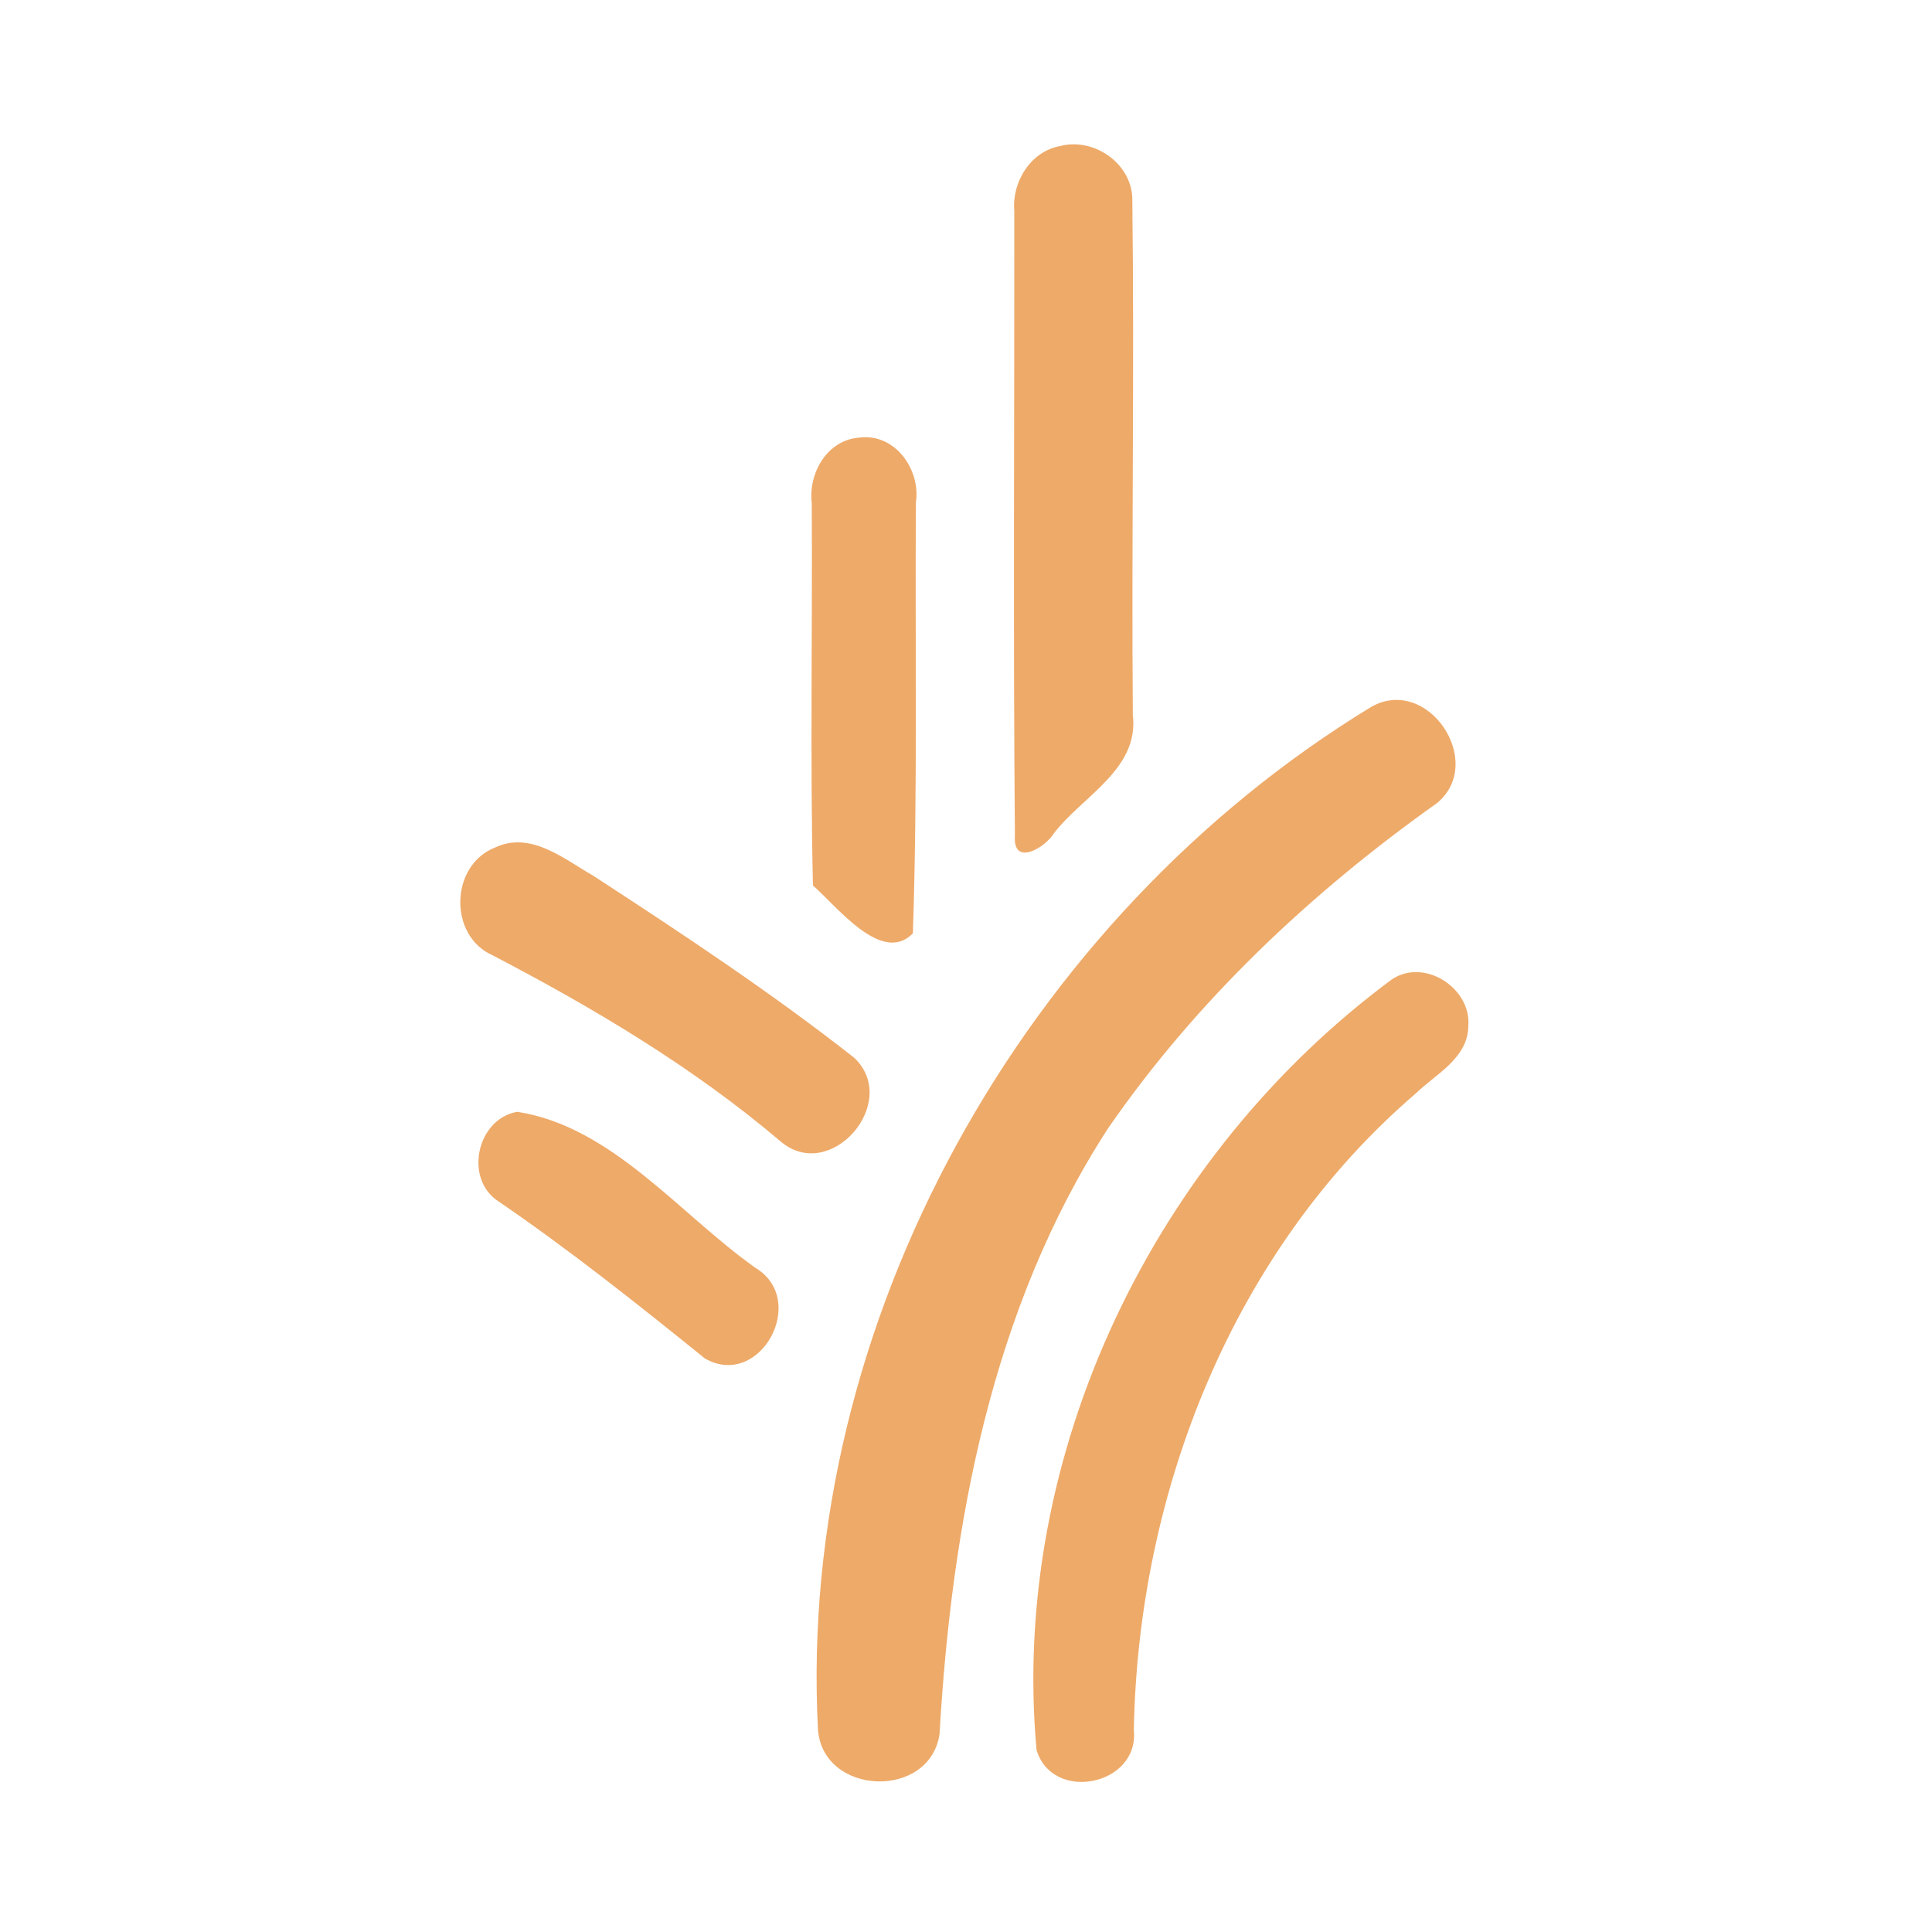 <?xml version="1.0" encoding="UTF-8" ?>
<!DOCTYPE svg PUBLIC "-//W3C//DTD SVG 1.1//EN" "http://www.w3.org/Graphics/SVG/1.1/DTD/svg11.dtd">
<svg width="192pt" height="192pt" viewBox="0 0 192 192" version="1.1" xmlns="http://www.w3.org/2000/svg">
<g id="#eeaa69ff">
<path fill="#eeaa69" opacity="1.00" d=" M 105.42 14.50 C 108.83 13.65 112.61 16.37 112.53 19.97 C 112.74 36.99 112.44 54.02 112.58 71.05 C 113.22 76.44 107.61 79.09 104.76 82.78 C 103.88 84.25 100.65 86.16 100.86 83.08 C 100.68 62.38 100.82 41.67 100.80 20.97 C 100.55 18.06 102.44 15.01 105.42 14.50 Z" />
<path fill="#eeaa69" opacity="1.00" d=" M 85.38 43.49 C 88.92 43.01 91.52 46.65 91.02 49.95 C 90.93 64.22 91.20 78.52 90.72 92.76 C 87.65 95.88 83.27 90.18 80.79 88.00 C 80.50 75.34 80.75 62.66 80.67 49.99 C 80.32 47.02 82.20 43.73 85.38 43.49 Z" />
<path fill="#eeaa69" opacity="1.00" d=" M 136.27 70.25 C 141.90 67.05 147.70 75.75 142.82 79.80 C 130.28 88.70 118.88 99.44 110.12 112.13 C 98.56 129.94 94.57 151.46 93.37 172.34 C 92.39 178.85 81.83 178.48 81.29 171.92 C 79.17 131.37 101.83 91.22 136.27 70.25 Z" />
<path fill="#eeaa69" opacity="1.00" d=" M 49.21 84.22 C 52.74 82.56 56.06 85.37 58.97 87.04 C 67.79 92.78 76.61 98.62 84.88 105.11 C 89.56 109.51 82.54 117.67 77.57 113.43 C 68.89 106.06 59.07 100.22 49.00 94.96 C 44.54 93.03 44.71 85.98 49.21 84.22 Z" />
<path fill="#eeaa69" opacity="1.00" d=" M 138.35 97.31 C 141.59 95.18 146.25 98.22 145.92 102.00 C 145.86 105.18 142.68 106.74 140.67 108.69 C 122.51 124.28 113.10 148.29 112.68 171.93 C 113.24 177.44 104.59 179.20 103.01 173.90 C 100.34 144.45 114.73 114.77 138.35 97.31 Z" />
<path fill="#eeaa69" opacity="1.00" d=" M 51.41 110.49 C 60.81 111.95 67.50 120.62 75.05 125.98 C 80.41 129.18 75.54 138.12 70.06 135.01 C 63.39 129.62 56.67 124.27 49.58 119.42 C 46.07 117.20 47.37 111.18 51.41 110.49 Z" />
</g>
</svg>
